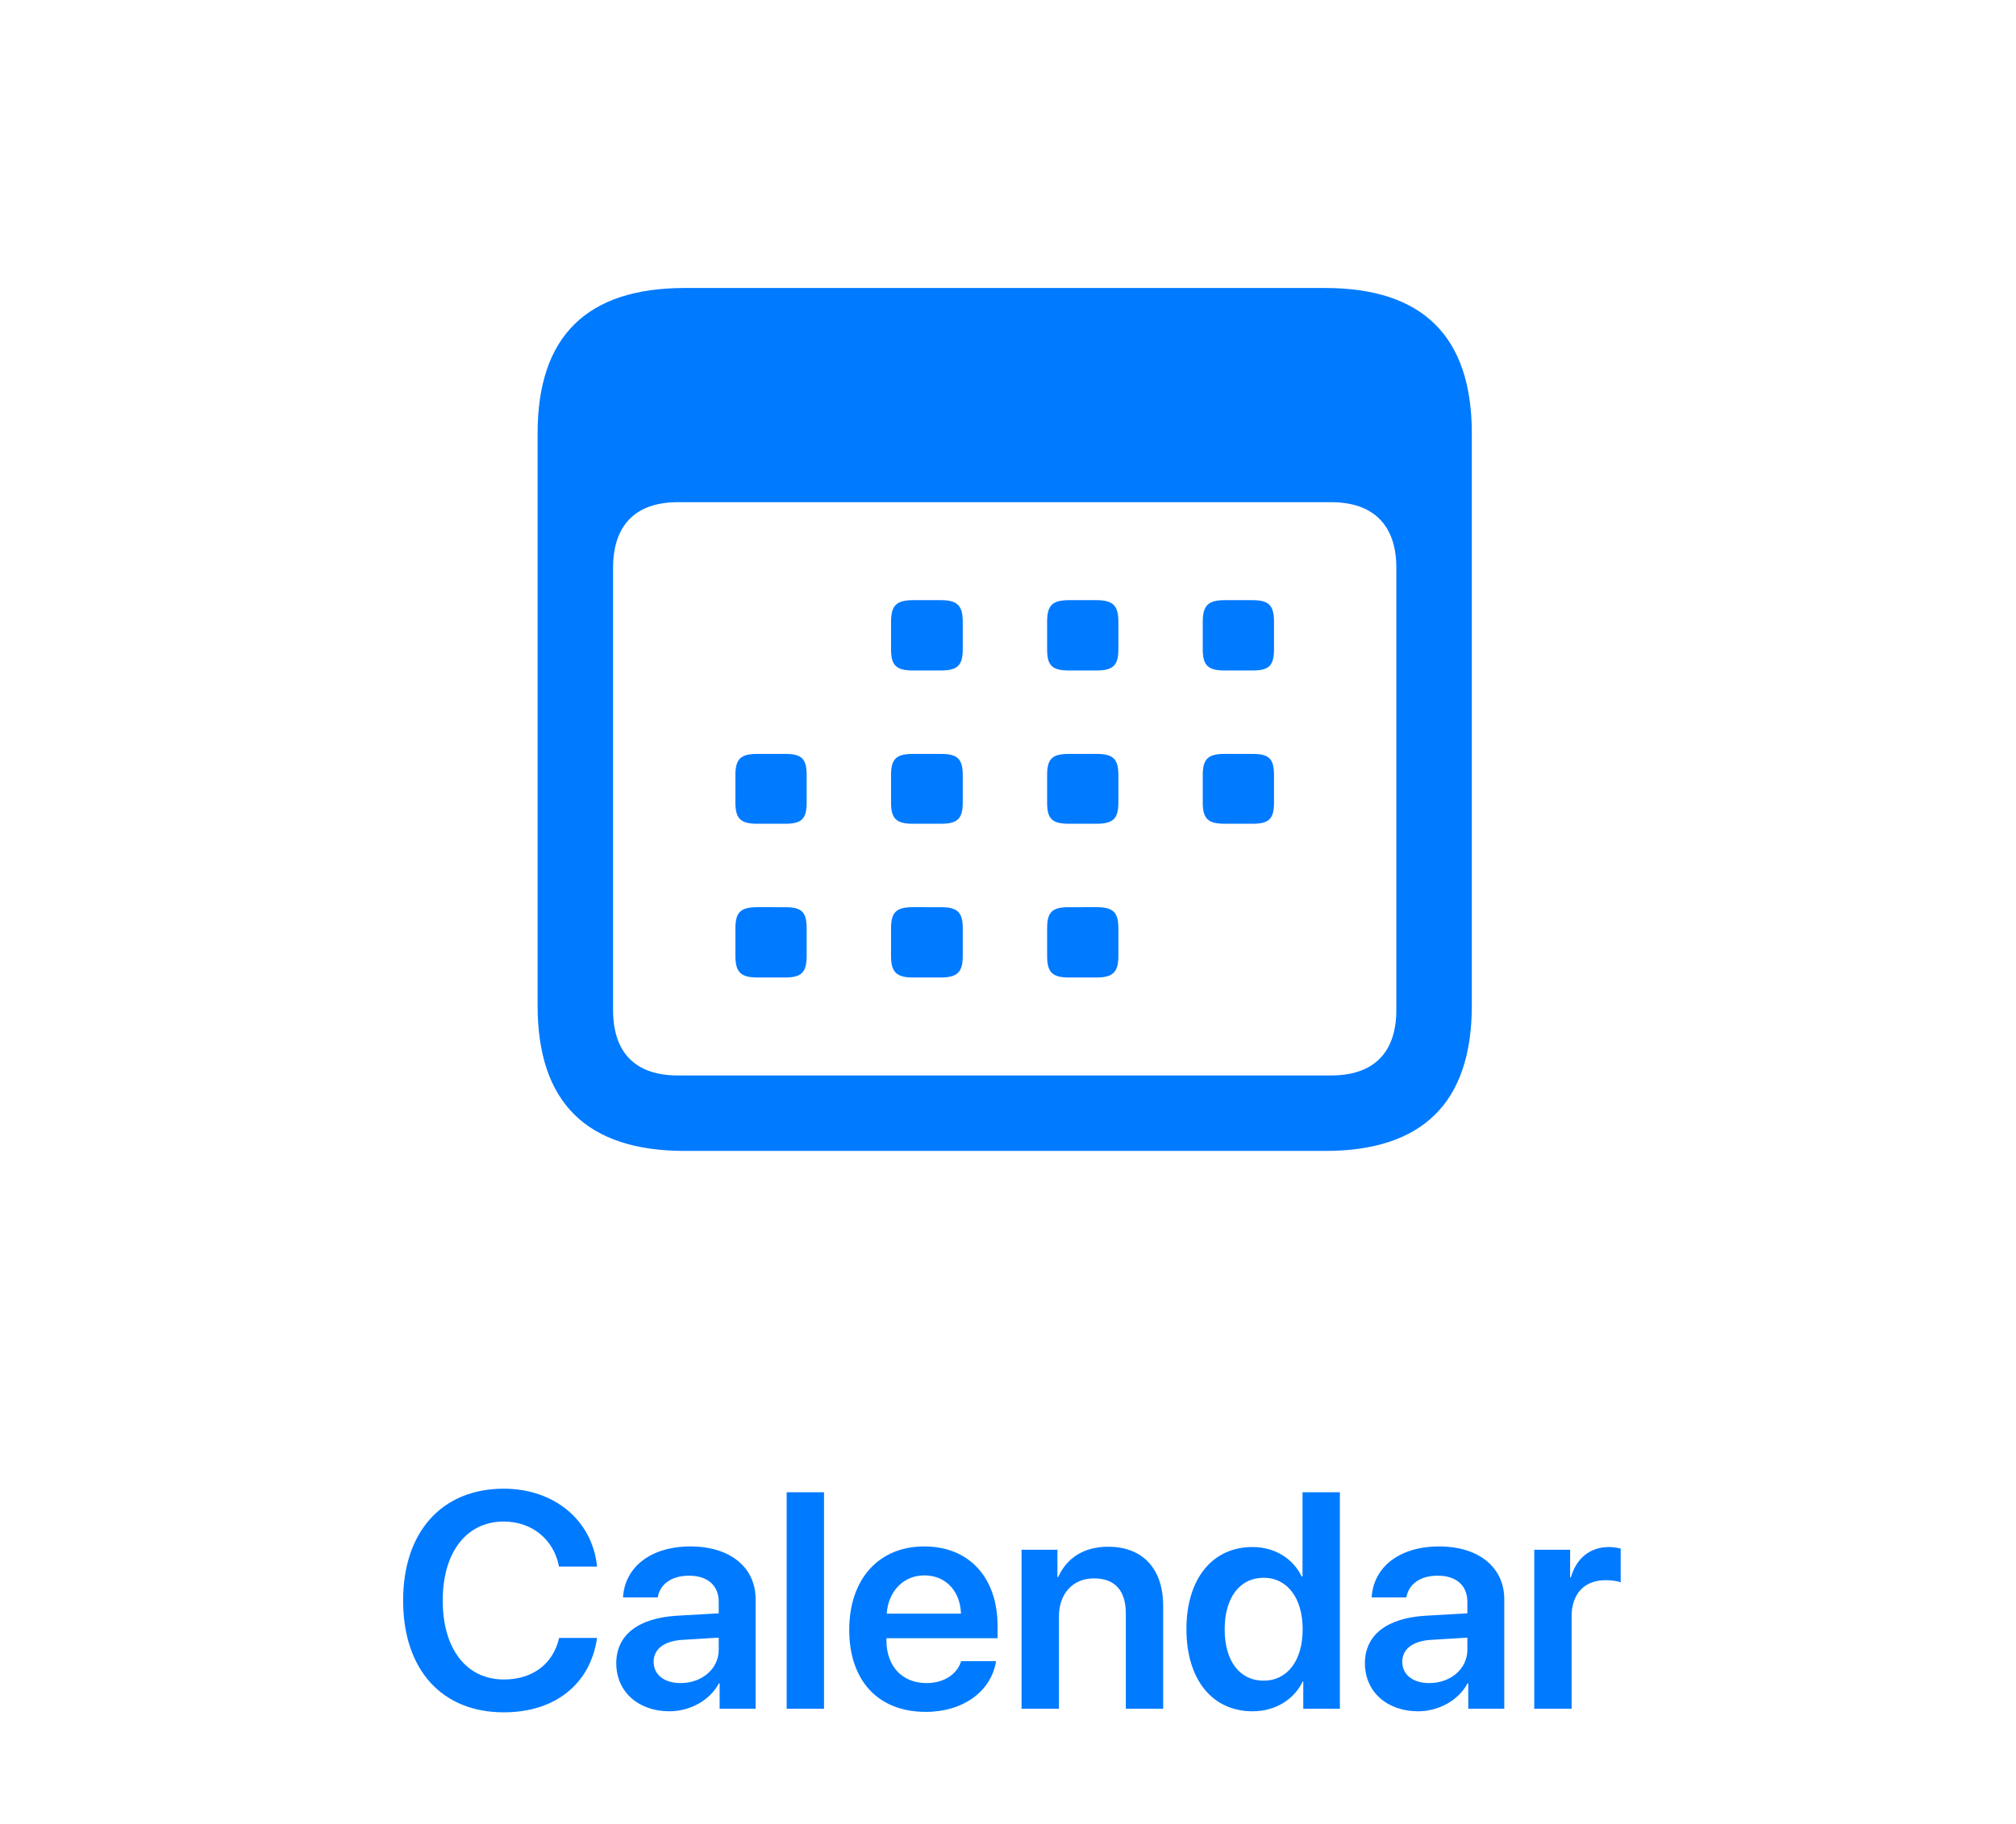 <?xml version="1.0" encoding="UTF-8"?>
<svg width="210px" height="190px" viewBox="0 0 210 190" version="1.1" xmlns="http://www.w3.org/2000/svg" xmlns:xlink="http://www.w3.org/1999/xlink">
    <!-- Generator: Sketch 59.1 (86144) - https://sketch.com -->
    <title>Calendar</title>
    <desc>Created with Sketch.</desc>
    <g id="Calendar" stroke="none" stroke-width="1" fill="none" fill-rule="evenodd">
        <path d="M71.332,119.893 L138.031,119.893 C148.236,119.893 153.314,114.814 153.314,104.756 L153.314,45.137 C153.314,35.078 148.236,30 138.031,30 L71.332,30 C61.127,30 56,35.029 56,45.137 L56,104.756 C56,114.863 61.127,119.893 71.332,119.893 Z M70.6,112.031 C66.254,112.031 63.861,109.736 63.861,105.195 L63.861,59.15 C63.861,54.658 66.254,52.314 70.6,52.314 L138.666,52.314 C143.012,52.314 145.453,54.658 145.453,59.15 L145.453,105.195 C145.453,109.736 143.012,112.031 138.666,112.031 L70.6,112.031 Z M95.111,69.844 L97.992,69.844 C99.701,69.844 100.287,69.355 100.287,67.646 L100.287,64.766 C100.287,63.057 99.701,62.52 97.992,62.52 L95.111,62.52 C93.402,62.52 92.816,63.057 92.816,64.766 L92.816,67.646 C92.816,69.355 93.402,69.844 95.111,69.844 Z M111.371,69.844 L114.203,69.844 C115.912,69.844 116.498,69.355 116.498,67.646 L116.498,64.766 C116.498,63.057 115.912,62.52 114.203,62.52 L111.371,62.52 C109.613,62.52 109.076,63.057 109.076,64.766 L109.076,67.646 C109.076,69.355 109.613,69.844 111.371,69.844 Z M127.582,69.844 L130.463,69.844 C132.172,69.844 132.709,69.355 132.709,67.646 L132.709,64.766 C132.709,63.057 132.172,62.52 130.463,62.52 L127.582,62.52 C125.873,62.52 125.287,63.057 125.287,64.766 L125.287,67.646 C125.287,69.355 125.873,69.844 127.582,69.844 Z M78.9,85.811 L81.781,85.811 C83.49,85.811 84.027,85.322 84.027,83.613 L84.027,80.732 C84.027,79.023 83.49,78.535 81.781,78.535 L78.9,78.535 C77.191,78.535 76.605,79.023 76.605,80.732 L76.605,83.613 C76.605,85.322 77.191,85.811 78.9,85.811 Z M95.111,85.811 L97.992,85.811 C99.701,85.811 100.287,85.322 100.287,83.613 L100.287,80.732 C100.287,79.023 99.701,78.535 97.992,78.535 L95.111,78.535 C93.402,78.535 92.816,79.023 92.816,80.732 L92.816,83.613 C92.816,85.322 93.402,85.811 95.111,85.811 Z M111.371,85.811 L114.203,85.811 C115.912,85.811 116.498,85.322 116.498,83.613 L116.498,80.732 C116.498,79.023 115.912,78.535 114.203,78.535 L111.371,78.535 C109.613,78.535 109.076,79.023 109.076,80.732 L109.076,83.613 C109.076,85.322 109.613,85.811 111.371,85.811 Z M127.582,85.811 L130.463,85.811 C132.172,85.811 132.709,85.322 132.709,83.613 L132.709,80.732 C132.709,79.023 132.172,78.535 130.463,78.535 L127.582,78.535 C125.873,78.535 125.287,79.023 125.287,80.732 L125.287,83.613 C125.287,85.322 125.873,85.811 127.582,85.811 Z M78.9,101.826 L81.781,101.826 C83.49,101.826 84.027,101.289 84.027,99.58 L84.027,96.699 C84.027,95.051 83.528,94.538 81.96,94.504 L78.9,94.502 C77.191,94.502 76.605,94.99 76.605,96.699 L76.605,99.58 C76.605,101.289 77.191,101.826 78.9,101.826 Z M95.111,101.826 L97.992,101.826 C99.701,101.826 100.287,101.289 100.287,99.58 L100.287,96.699 C100.287,95.051 99.742,94.538 98.171,94.504 L95.111,94.502 C93.402,94.502 92.816,94.99 92.816,96.699 L92.816,99.58 C92.816,101.289 93.402,101.826 95.111,101.826 Z M111.371,101.826 C109.613,101.826 109.076,101.289 109.076,99.58 L109.076,96.699 C109.076,95.051 109.576,94.538 111.187,94.504 L114.203,94.502 C115.912,94.502 116.498,94.99 116.498,96.699 L116.498,99.58 C116.498,101.289 115.912,101.826 114.203,101.826 L111.371,101.826 Z" fill="#007AFF" fill-rule="nonzero"></path>
        <path d="M52.477,178.375 C57.805,178.375 61.492,175.453 62.195,170.625 L58.242,170.625 C57.617,173.344 55.477,174.953 52.492,174.953 C48.586,174.953 46.117,171.781 46.117,166.719 C46.117,161.688 48.602,158.5 52.477,158.5 C55.398,158.5 57.695,160.359 58.227,163.188 L62.195,163.188 C61.695,158.344 57.711,155.078 52.477,155.078 C46.07,155.078 41.992,159.531 41.992,166.719 C41.992,173.953 46.039,178.375 52.477,178.375 Z M69.727,178.266 C71.852,178.266 73.93,177.156 74.883,175.359 L74.961,175.359 L74.961,178 L78.711,178 L78.711,166.594 C78.711,163.266 76.039,161.094 71.93,161.094 C67.711,161.094 65.07,163.312 64.898,166.406 L68.508,166.406 C68.758,165.031 69.93,164.141 71.773,164.141 C73.695,164.141 74.867,165.141 74.867,166.875 L74.867,168.062 L70.492,168.312 C66.461,168.562 64.195,170.328 64.195,173.266 C64.195,176.25 66.523,178.266 69.727,178.266 Z M70.898,175.328 C69.211,175.328 68.086,174.469 68.086,173.109 C68.086,171.797 69.164,170.953 71.039,170.828 L74.867,170.594 L74.867,171.859 C74.867,173.859 73.102,175.328 70.898,175.328 Z M81.945,178 L85.836,178 L85.836,155.453 L81.945,155.453 L81.945,178 Z M100.117,173.047 C99.695,174.422 98.32,175.328 96.508,175.328 C93.961,175.328 92.336,173.547 92.336,170.891 L92.336,170.656 L103.914,170.656 L103.914,169.391 C103.914,164.359 100.977,161.094 96.273,161.094 C91.492,161.094 88.461,164.547 88.461,169.781 C88.461,175.062 91.461,178.328 96.43,178.328 C100.352,178.328 103.258,176.172 103.758,173.047 L100.117,173.047 Z M96.289,164.109 C98.523,164.109 100.023,165.75 100.102,168.094 L92.367,168.094 C92.523,165.781 94.102,164.109 96.289,164.109 Z M106.414,178 L110.305,178 L110.305,168.406 C110.305,166.031 111.727,164.422 113.961,164.422 C116.18,164.422 117.273,165.734 117.273,168.078 L117.273,178 L121.164,178 L121.164,167.297 C121.164,163.469 119.086,161.125 115.43,161.125 C112.883,161.125 111.117,162.312 110.227,164.281 L110.148,164.281 L110.148,161.438 L106.414,161.438 L106.414,178 Z M130.461,178.266 C132.883,178.266 134.789,177.031 135.695,175.172 L135.758,175.172 L135.758,178 L139.57,178 L139.57,155.453 L135.68,155.453 L135.68,164.219 L135.586,164.219 C134.711,162.391 132.836,161.156 130.461,161.156 C126.289,161.156 123.586,164.469 123.586,169.703 C123.586,174.969 126.289,178.266 130.461,178.266 Z M131.633,164.359 C134.086,164.359 135.695,166.469 135.695,169.719 C135.695,173 134.086,175.078 131.633,175.078 C129.117,175.078 127.57,173.016 127.57,169.719 C127.57,166.438 129.133,164.359 131.633,164.359 Z M147.711,178.266 C149.836,178.266 151.914,177.156 152.867,175.359 L152.945,175.359 L152.945,178 L156.695,178 L156.695,166.594 C156.695,163.266 154.023,161.094 149.914,161.094 C145.695,161.094 143.055,163.312 142.883,166.406 L146.492,166.406 C146.742,165.031 147.914,164.141 149.758,164.141 C151.68,164.141 152.852,165.141 152.852,166.875 L152.852,168.062 L148.477,168.312 C144.445,168.562 142.18,170.328 142.18,173.266 C142.18,176.25 144.508,178.266 147.711,178.266 Z M148.883,175.328 C147.195,175.328 146.07,174.469 146.07,173.109 C146.07,171.797 147.148,170.953 149.023,170.828 L152.852,170.594 L152.852,171.859 C152.852,173.859 151.086,175.328 148.883,175.328 Z M159.82,178 L159.82,161.438 L163.555,161.438 L163.555,164.328 L163.633,164.328 C164.195,162.312 165.648,161.156 167.602,161.156 C168.102,161.156 168.539,161.25 168.82,161.312 L168.82,164.828 C168.492,164.703 167.898,164.609 167.242,164.609 C165.039,164.609 163.711,166.031 163.711,168.359 L163.711,178 L159.82,178 Z" fill="#007AFF" fill-rule="nonzero"></path>
    </g>
</svg>